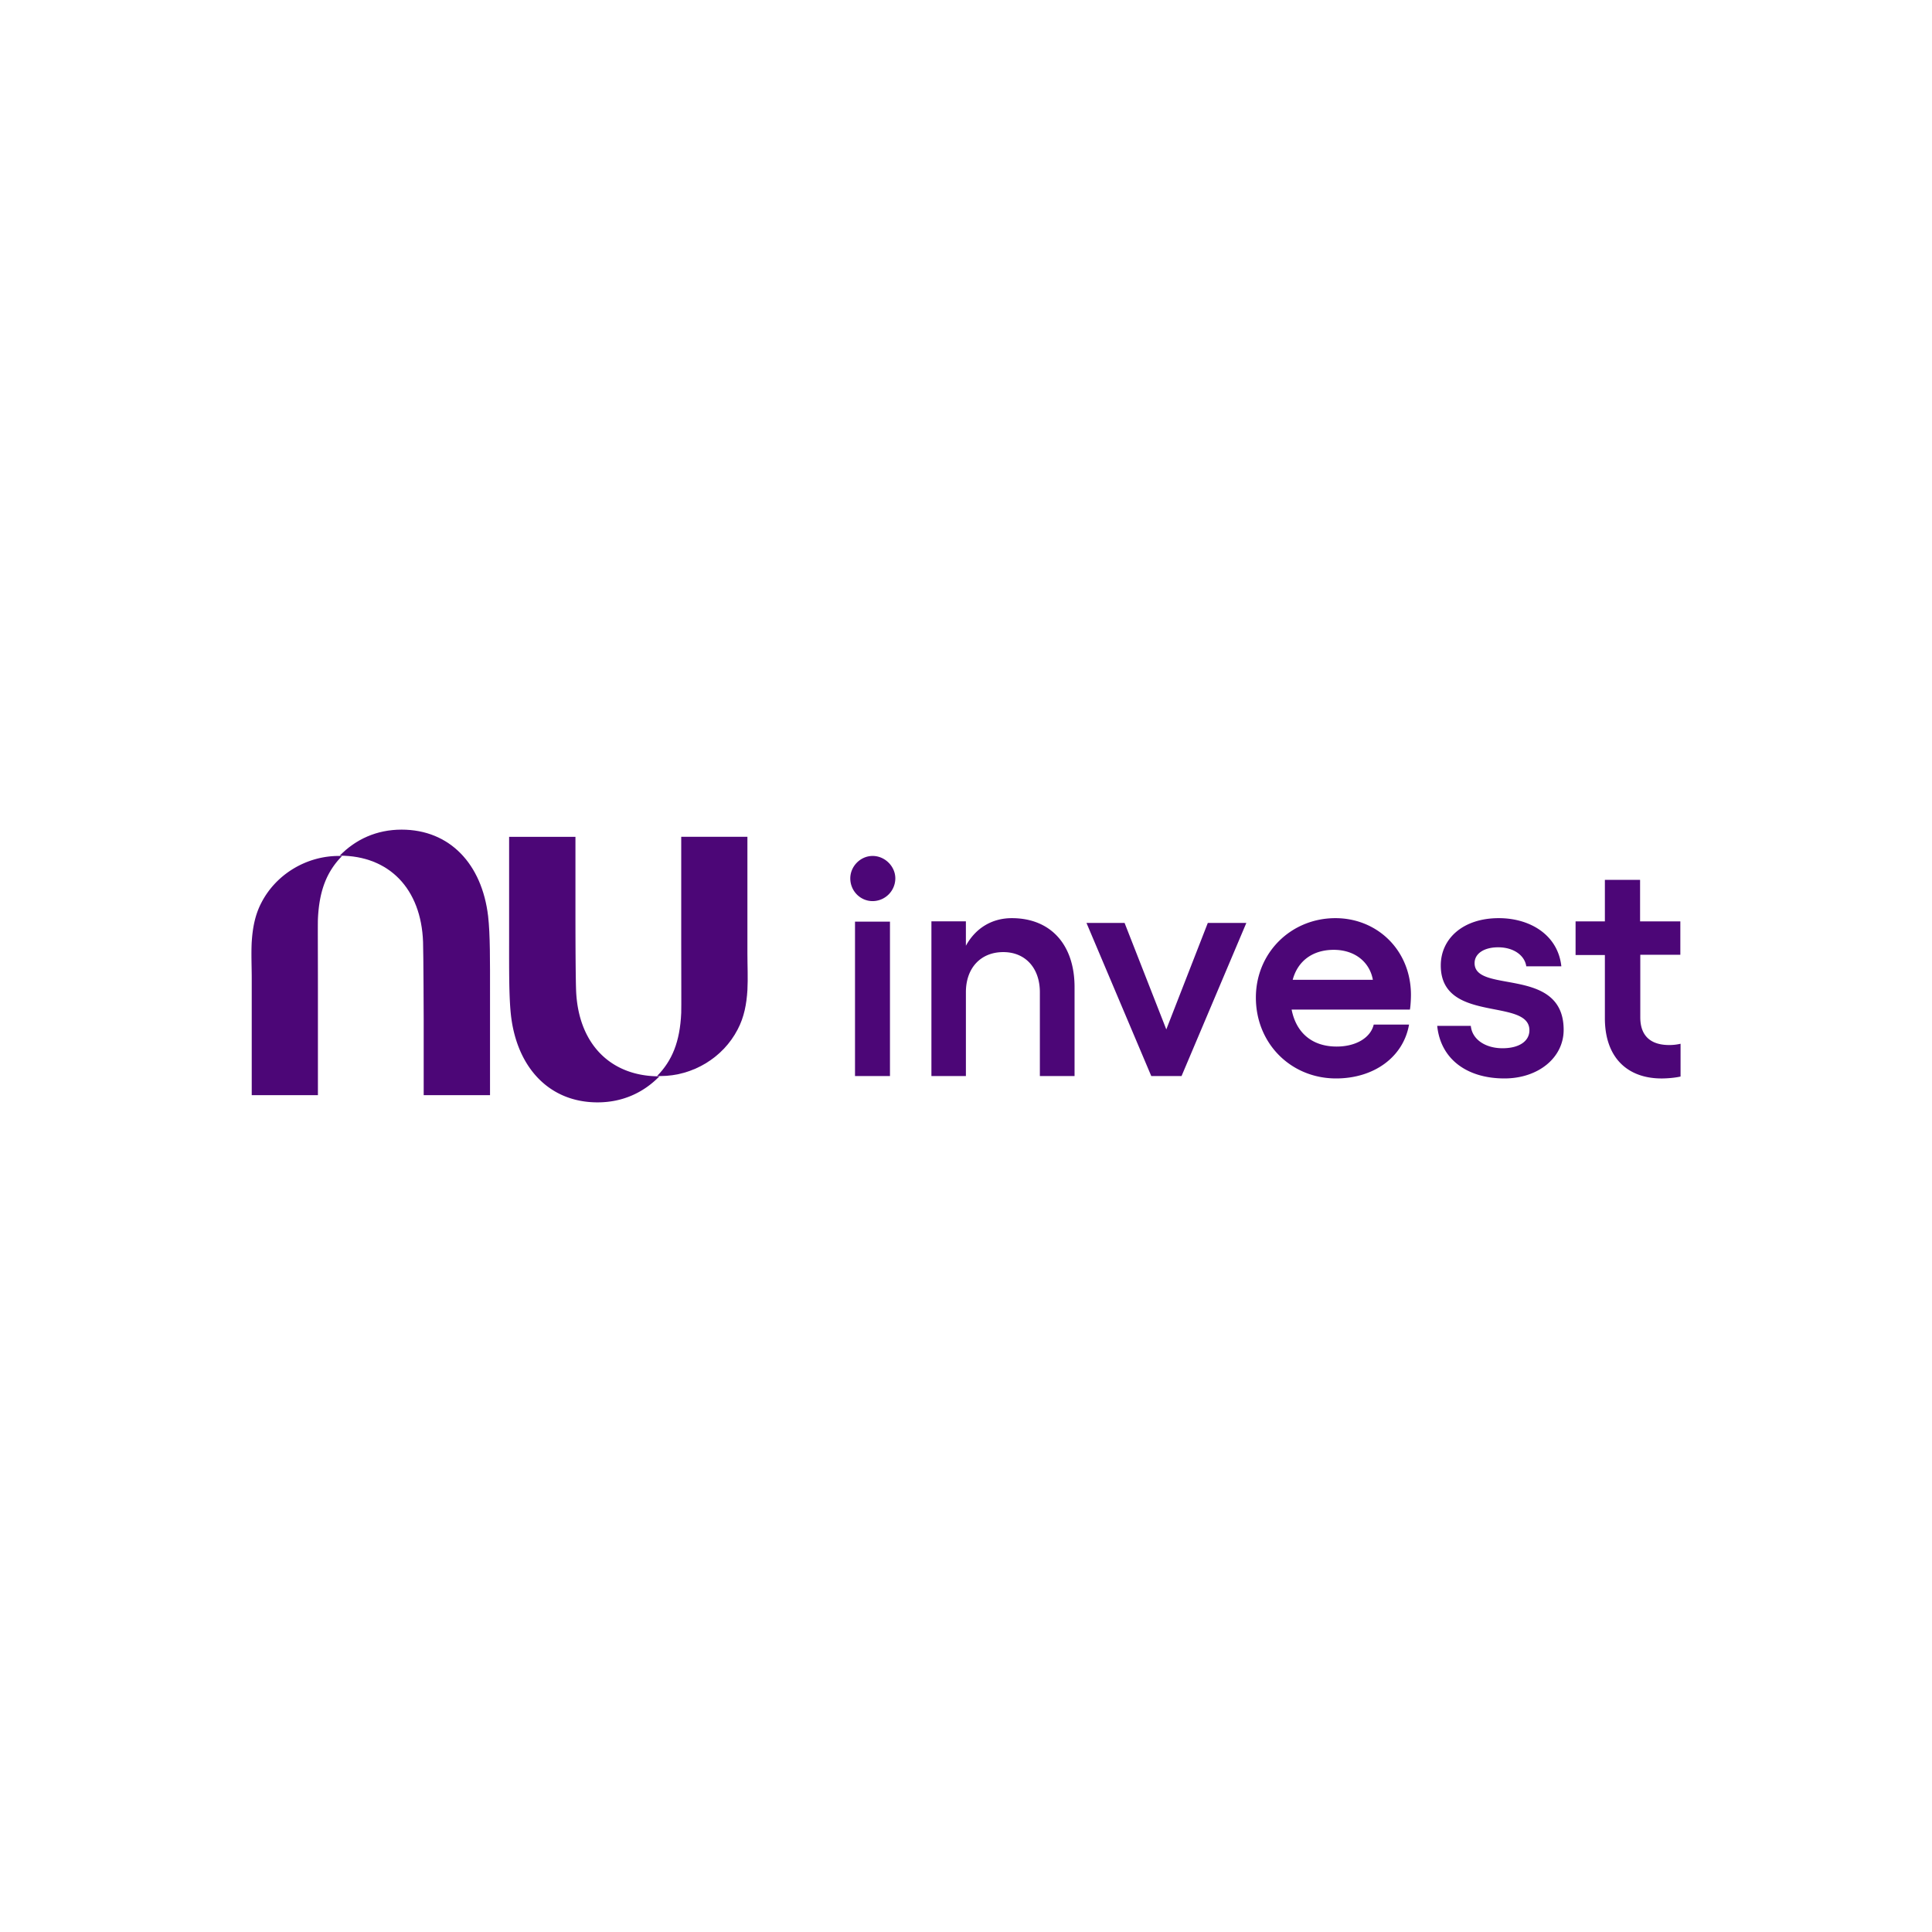 <?xml version="1.0" encoding="UTF-8" standalone="no"?>
<svg
   xmlns:dc="http://purl.org/dc/elements/1.1/"
   xmlns:cc="http://creativecommons.org/ns#"
   xmlns:rdf="http://www.w3.org/1999/02/22-rdf-syntax-ns#"
   xmlns:svg="http://www.w3.org/2000/svg"
   xmlns="http://www.w3.org/2000/svg"
   xmlns:sodipodi="http://sodipodi.sourceforge.net/DTD/sodipodi-0.dtd"
   xmlns:inkscape="http://www.inkscape.org/namespaces/inkscape"
   width="700"
   height="700"
   viewBox="0 0 700 700"
   version="1.1"
   id="svg8"
   sodipodi:docname="nu-invest-logo.svg"
   style="fill:none"
   inkscape:export-filename="C:\Users\alex\sites\nu-invest-logo-0.png"
   inkscape:export-xdpi="561.73712"
   inkscape:export-ydpi="561.73712"
   inkscape:version="0.92.3 (2405546, 2018-03-11)">
  <defs
     id="defs12" />
  <sodipodi:namedview
     pagecolor="#ffffff"
     bordercolor="#666666"
     borderopacity="1"
     objecttolerance="10"
     gridtolerance="10"
     guidetolerance="10"
     inkscape:pageopacity="0"
     inkscape:pageshadow="2"
     inkscape:window-width="1600"
     inkscape:window-height="838"
     id="namedview10"
     showgrid="false"
     inkscape:zoom="0.55327057"
     inkscape:cx="394.19658"
     inkscape:cy="261.27863"
     inkscape:window-x="-8"
     inkscape:window-y="-8"
     inkscape:window-maximized="1"
     inkscape:current-layer="svg8" />
  <path
     d="m 366.601,332.664 c -7.304,0 -13.178,3.692 -16.64,10 v -8.85 H 337.47 v 56.056 h 12.494 v -30.372 c 0,-8.846 5.419,-14.534 13.55,-14.534 7.98,0 13.249,5.767 13.249,14.534 v 30.372 h 12.569 v -31.988 c 0.079,-15.609 -8.656,-25.218 -22.727,-25.218 z m 84.969,1.735 h -13.961 l -15.036,38.577 -15.115,-38.577 h -13.806 l 23.475,55.475 h 10.968 z m 59.645,26.115 c 0,-16.297 -12.265,-27.85 -27.364,-27.85 -16.099,0 -28.822,12.55 -28.822,28.771 0,16.68 12.723,29.305 29.052,29.305 13.72,0 24.376,-7.727 26.443,-19.51 h -12.799 c -1.15,4.822 -6.514,7.957 -13.415,7.957 -9.044,0 -14.716,-5.127 -16.328,-13.391 h 42.85 c 0.229,-0.992 0.383,-3.822 0.383,-5.277 z m -42.85,-5.506 c 1.842,-6.885 7.281,-10.866 14.874,-10.866 7.664,0 13.028,4.439 14.178,10.866 z m 76.712,35.732 c 12.253,0 21.463,-7.498 21.463,-17.597 0,-23.261 -32.269,-12.933 -32.269,-24.178 0,-3.518 3.502,-5.739 8.522,-5.739 5.787,0 9.664,3.059 10.202,6.885 h 12.708 c -1.217,-11.324 -11.261,-17.447 -22.68,-17.447 -12.937,0 -21.004,7.423 -21.004,17.139 0,21.198 32.115,11.557 32.115,23.494 0,3.901 -3.652,6.502 -9.739,6.502 -6.241,0 -11.036,-3.213 -11.494,-8.111 h -12.174 c 1.217,12.016 10.727,19.052 24.352,19.052 z m 63.74,-44.724 v -12.186 h -14.585 v -15.036 h -12.755 v 15.04 h -10.617 v 12.186 h 10.617 v 22.901 c 0,14.269 8.17,21.822 20.546,21.822 2.063,0 4.889,-0.229 6.874,-0.696 v -11.874 a 17.771,17.771 0 0 1 -4.127,0.462 c -6.186,0 -10.463,-2.854 -10.463,-10.024 v -22.672 h 14.51 v 0.079 z M 91.207,341.225 c -0.229,4.411 0,8.893 0,13.229 v 42.352 h 23.98 v -38.775 c 0,-12.095 -0.075,-22.814 0,-25.02 0.462,-10.49 3.308,-17.332 8.763,-22.886 h -1.225 c -11.688,0 -22.68,6.617 -27.984,16.878 -2.376,4.494 -3.221,9.36 -3.53,14.221 z"
     id="path2"
     inkscape:connector-curvature="0"
     style="fill:#4c0677;stroke-width:3.953"
     inkscape:export-filename="C:\Users\alex\sites\nu-invest-logo-4.png"
     inkscape:export-xdpi="74.161247"
     inkscape:export-ydpi="74.161247" />
  <path
     d="m 145.504,300.592 c -9.012,0 -16.64,3.498 -22.415,9.431 17.945,0 29.498,12.016 30.194,31.261 0.154,4.411 0.229,27.988 0.229,27.988 v 27.534 h 24.032 v -37.194 c 0,-11.257 0.079,-20.988 -0.692,-27.684 -2.233,-18.862 -13.866,-31.336 -31.348,-31.336 z m 125.298,58.182 c 0.233,-4.411 0,-8.897 0,-13.229 v -42.352 h -23.98 v 38.775 c 0,12.095 0.075,22.81 0,25.02 -0.462,10.49 -3.308,17.332 -8.763,22.886 h 1.225 c 11.688,0 22.68,-6.617 27.984,-16.882 2.379,-4.486 3.225,-9.277 3.534,-14.218 z"
     id="path4"
     inkscape:connector-curvature="0"
     style="fill:#4c0677;stroke-width:3.953"
     inkscape:export-filename="C:\Users\alex\sites\nu-invest-logo-4.png"
     inkscape:export-xdpi="74.161247"
     inkscape:export-ydpi="74.161247" />
  <path
     d="m 216.508,399.408 c 9.012,0 16.637,-3.498 22.411,-9.431 -17.945,0 -29.498,-12.016 -30.194,-31.265 -0.154,-4.407 -0.229,-15.36 -0.229,-27.984 v -27.534 h -24.032 v 37.194 c 0,11.253 -0.079,20.988 0.692,27.684 2.233,18.787 13.866,31.336 31.348,31.336 z m 93.278,-65.483 v 55.949 h 12.668 v -55.949 z m -1.711,-15.672 c 0,-4.348 3.652,-8.127 8.103,-8.127 4.451,0 8.214,3.779 8.214,8.127 a 8.265,8.265 0 0 1 -8.214,8.237 c -4.451,0 -8.103,-3.66 -8.103,-8.237 z"
     id="path6"
     inkscape:connector-curvature="0"
     style="fill:#4c0677;stroke-width:3.953"
     inkscape:export-filename="C:\Users\alex\sites\nu-invest-logo-4.png"
     inkscape:export-xdpi="74.161247"
     inkscape:export-ydpi="74.161247" />
</svg>
